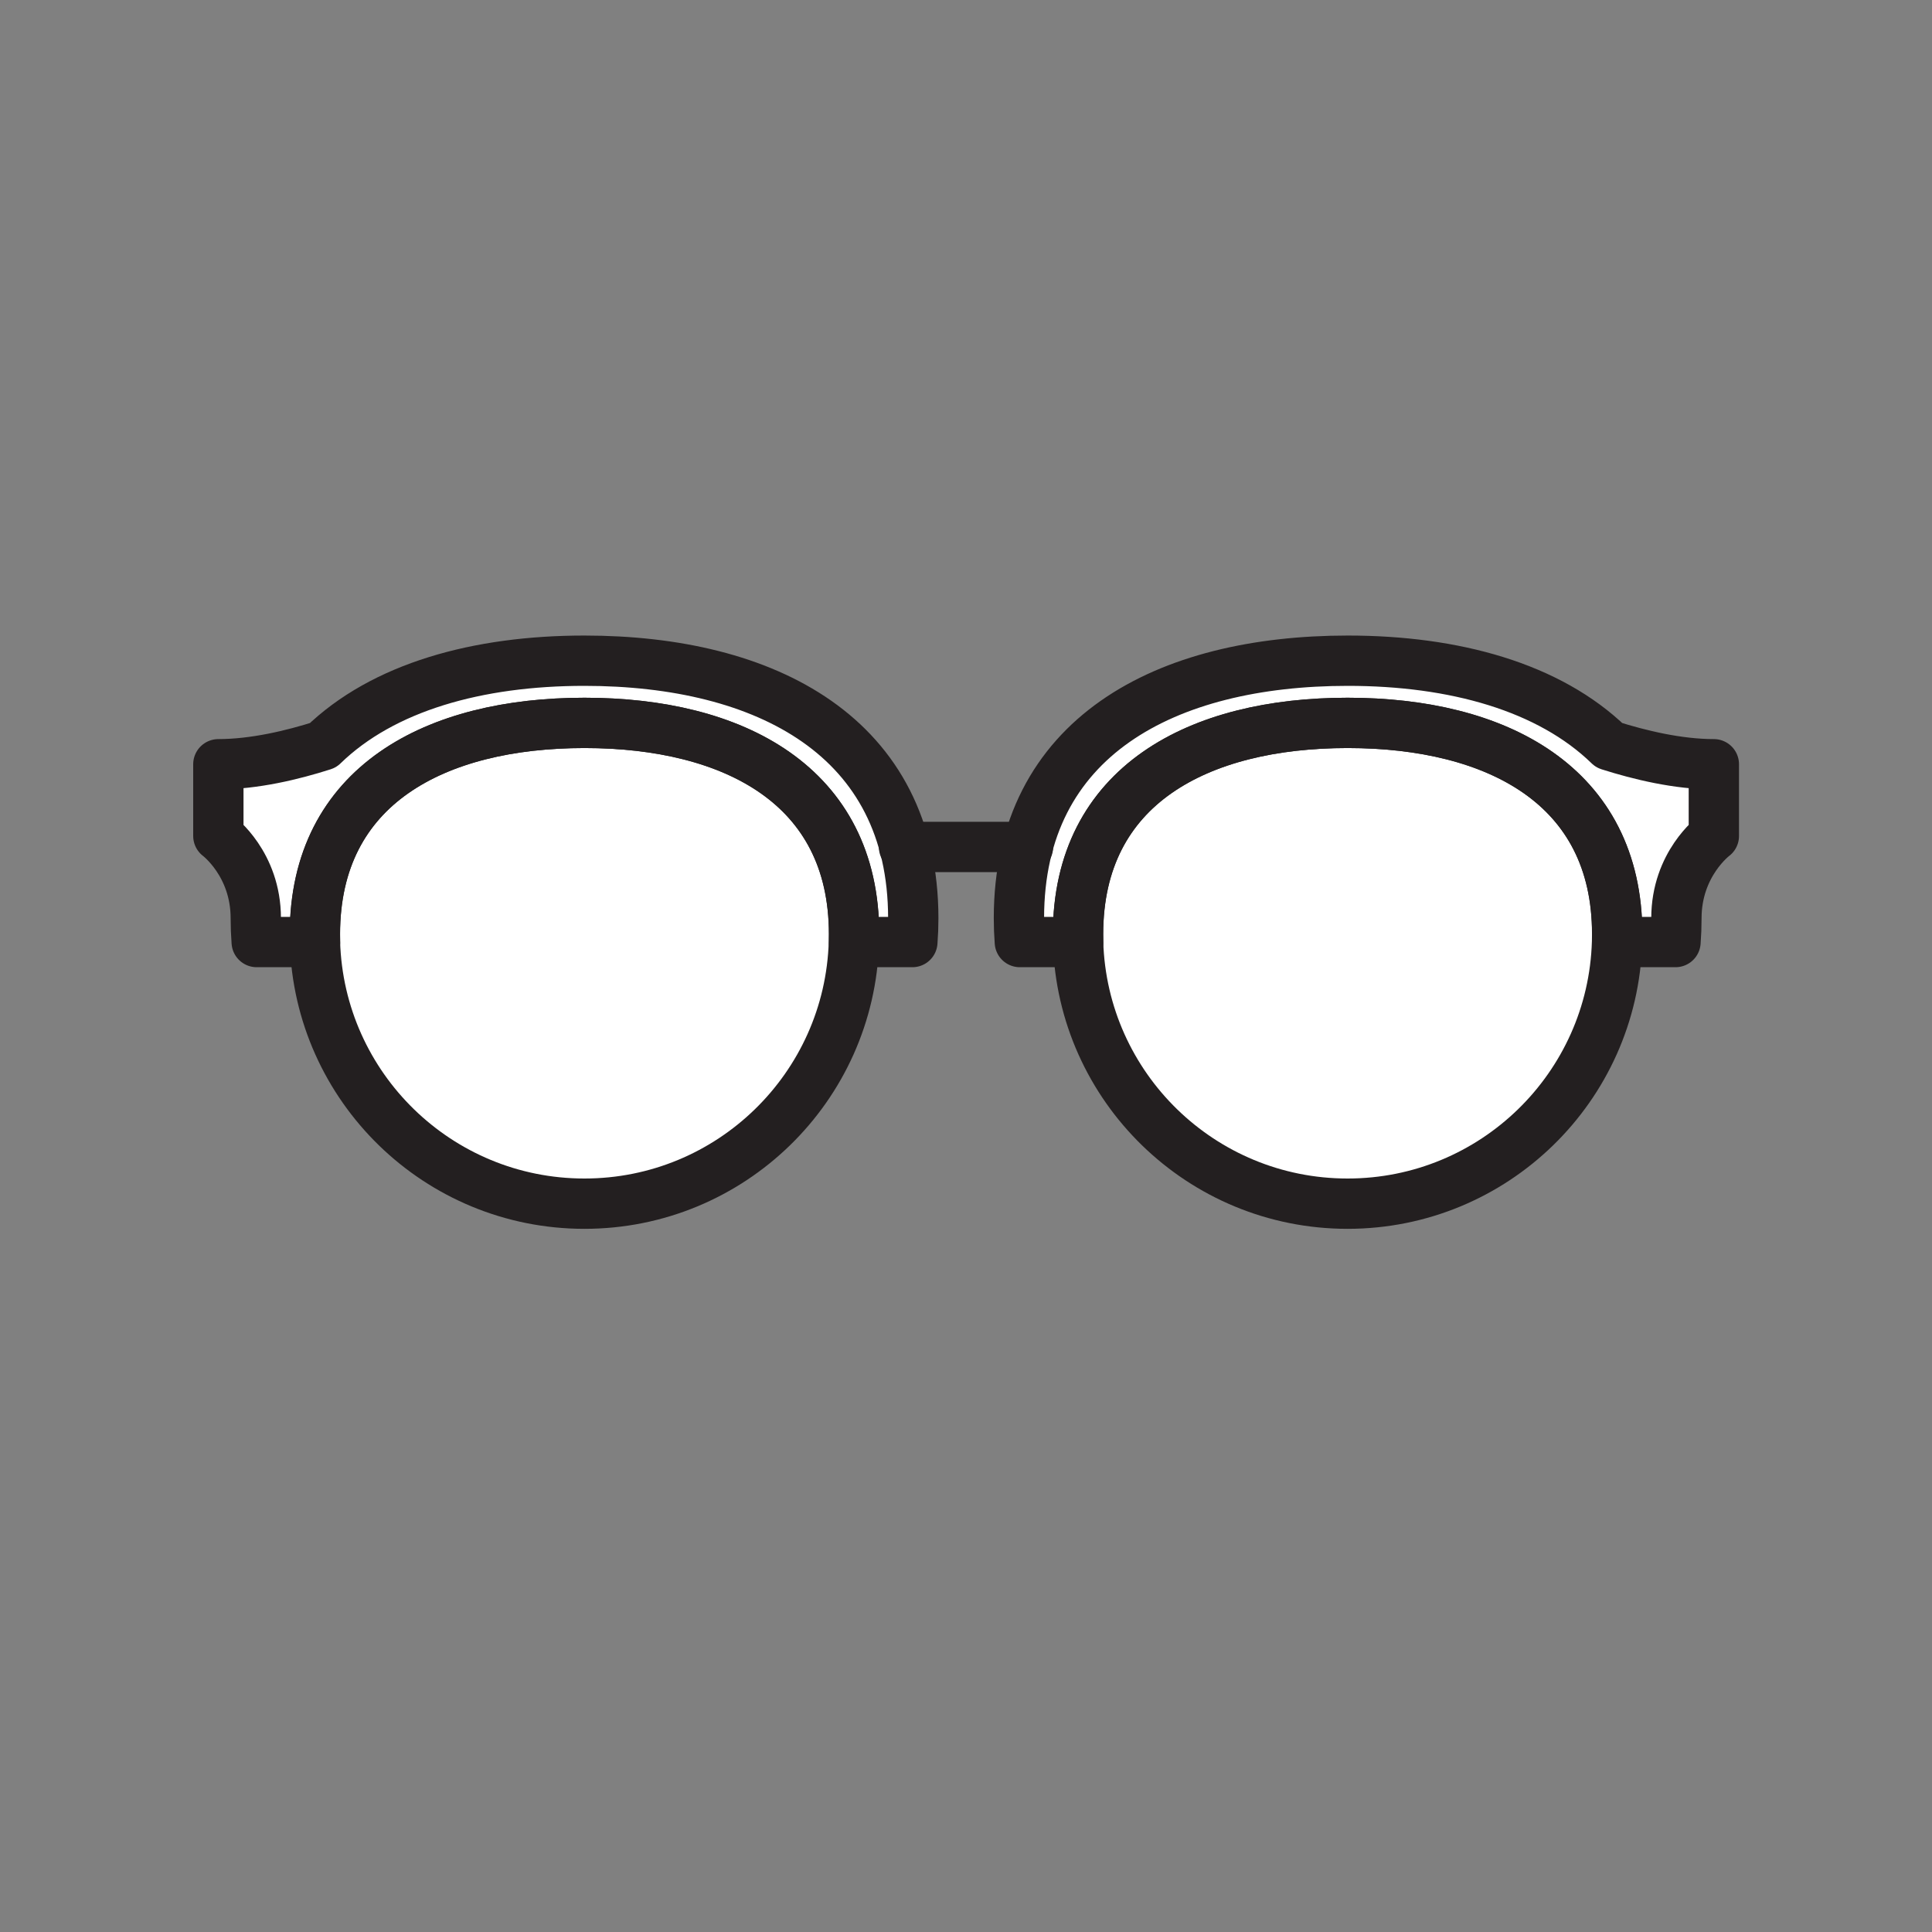 <svg xmlns="http://www.w3.org/2000/svg" viewBox="0 0 1920 1920">
    <rect x="0" y="0" width="1920" height="1920" fill="#808080" stroke="none"/>
    <style>
        .st0{fill:#fff}.st1{fill:none;stroke:#231f20;stroke-width:50;stroke-linecap:round;stroke-linejoin:round;stroke-miterlimit:10}
    </style>
    <path class="st0" d="M580.8 656.6c-106 0-200.1 26.1-259.8 84.1-30.3 9.7-68.4 18.8-104 18.8v71.3s37.2 27.6 37.2 81.7c0 8 .3 15.9.9 23.7h58c-.1-2.6-.1-5.3-.1-7.9 0-148 120-209.9 267.9-209.9 148 0 267.9 61.9 267.9 209.9 0 2.6 0 5.3-.1 7.9h58c.6-7.8.9-15.7.9-23.7 0-25.7-3-49.3-8.6-70.8-33.9-129.6-163.5-185.1-318.2-185.1z" id="Layer_6"/>
    <path class="st0" d="M1599.1 740.7c-59.7-58-153.9-84.1-259.8-84.1-154.7 0-284.3 55.5-318.1 185.1-5.6 21.5-8.6 45.1-8.6 70.8 0 8 .3 15.9.9 23.7h58c-.1-2.6-.1-5.3-.1-7.9 0-148 120-209.9 267.9-209.9 148 0 267.9 61.9 267.9 209.9 0 2.6 0 5.3-.1 7.9h58c.6-7.8.9-15.7.9-23.7 0-54.1 37.2-81.7 37.2-81.7v-71.3c-35.8.1-73.8-9.1-104.1-18.8z" id="Layer_10"/>
    <path class="st0" d="M580.8 718.4c-148 0-267.9 61.9-267.9 209.9 0 2.6 0 5.3.1 7.9 4.2 144.3 122.5 260 267.8 260s263.6-115.7 267.8-260c.1-2.6.1-5.3.1-7.9 0-148-119.9-209.9-267.9-209.9z" id="Layer_7"/>
    <path class="st0" d="M1339.2 718.4c-148 0-267.9 61.9-267.9 209.9 0 2.6 0 5.3.1 7.9 4.2 144.3 122.5 260 267.8 260s263.6-115.7 267.8-260c.1-2.6.1-5.3.1-7.9.1-148-119.9-209.9-267.9-209.9z" id="Layer_11"/>
    <g id="STROKES">
        <path class="st1" d="M848.7 928.3c0 2.6 0 5.3-.1 7.9-4.2 144.3-122.5 260-267.8 260s-263.6-115.7-267.8-260c-.1-2.6-.1-5.3-.1-7.9 0-148 120-209.9 267.9-209.9 148 0 267.9 61.9 267.9 209.9z"/>
        <path class="st1" d="M580.8 656.6c-106 0-200.1 26.1-259.8 84.1-30.3 9.7-68.4 18.8-104 18.8v71.3s37.2 27.6 37.2 81.7c0 8 .3 15.9.9 23.7h58c-.1-2.6-.1-5.3-.1-7.9 0-148 120-209.9 267.9-209.9 148 0 267.9 61.9 267.9 209.9 0 2.6 0 5.3-.1 7.9h58c.6-7.8.9-15.7.9-23.7-.1-180.4-146.4-255.9-326.8-255.9z"/>
        <path class="st1" d="M1071.3 928.3c0 2.6 0 5.3.1 7.9 4.2 144.3 122.5 260 267.8 260s263.6-115.7 267.8-260c.1-2.6.1-5.3.1-7.9 0-148-120-209.9-267.9-209.9-147.9 0-267.9 61.9-267.9 209.9z"/>
        <path class="st1" d="M1012.6 912.5c0 8 .3 15.9.9 23.7h58c-.1-2.6-.1-5.3-.1-7.9 0-148 120-209.9 267.9-209.9 148 0 267.9 61.9 267.9 209.9 0 2.6 0 5.3-.1 7.9h58c.6-7.8.9-15.7.9-23.7 0-54.1 37.2-81.7 37.2-81.7v-71.3c-35.7 0-73.8-9.2-104-18.8-59.7-58-153.9-84.1-259.8-84.1-180.6 0-326.8 75.5-326.8 255.9z"/>
        <path class="st1" d="M898.4 841.7h123.2"/>
    </g>
</svg>

